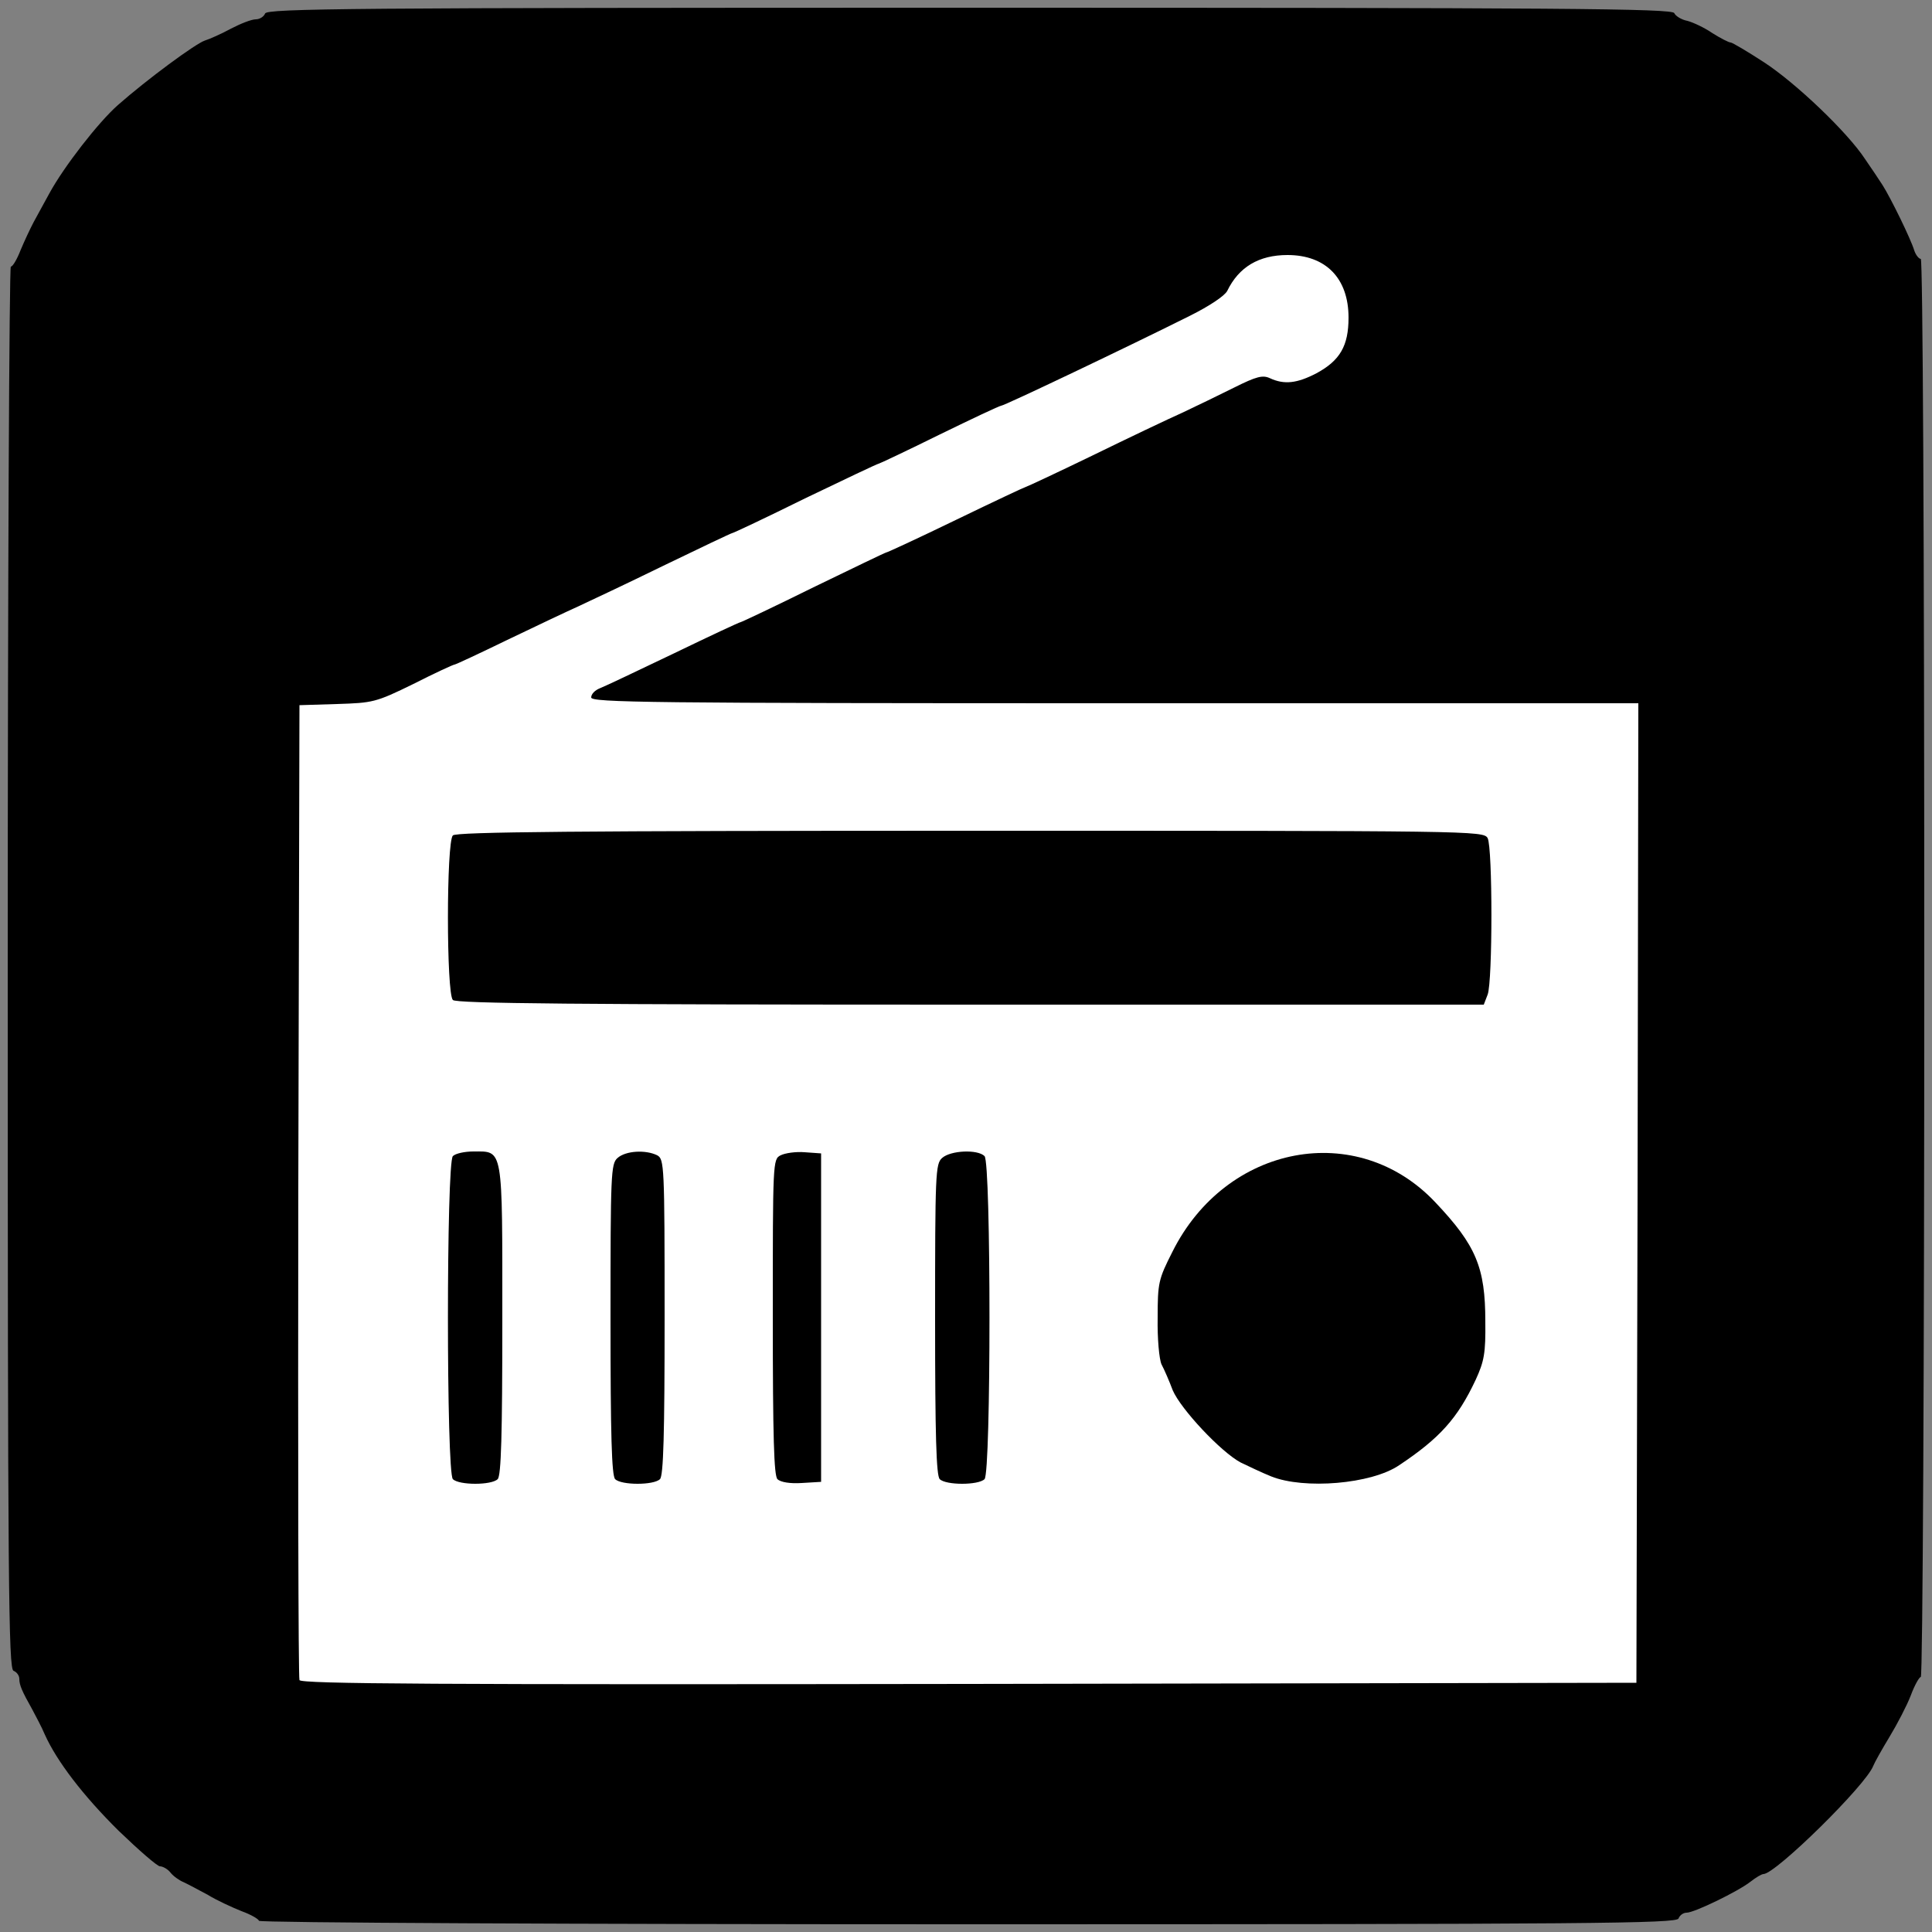 <svg version="1.0" xmlns="http://www.w3.org/2000/svg" width="500px" height="500px" viewBox="0 0 5000 5000" preserveAspectRatio="xMidYMid meet">
  <rect x="0" y="0" width="5000" height="5000" fill="#808080" stroke="none"/>
  <g id="layer1" fill="#FFFFFF" stroke="none">
    <path d="M767 4362c-16-17-17-120-17-1271 0-844 3-1259 10-1272 10-17 22-19 109-19 98 0 99 0 200-50 56-28 104-50 107-50 3 0 65-29 137-64 73-35 155-74 182-86 28-13 128-60 222-106 95-46 175-84 177-84 3 0 88-40 189-90 102-49 188-90 191-90 2 0 74-34 157-75 84-41 156-75 160-75 5 0 86-38 181-84 95-46 221-106 281-134 59-28 107-57 107-64 0-16 65-80 97-97 30-15 119-14 151 3 31 16 74 61 91 93 6 12 11 47 11 78 0 74-31 123-99 159-55 28-87 32-124 15-19-9-35-5-93 24-38 19-98 48-134 65-36 16-141 66-233 111-93 45-170 81-172 81-2 0-83 38-180 85-97 47-179 85-182 85-2 0-87 41-188 90-101 50-186 90-188 90-3 0-83 38-178 84l-174 85 1335 0c1025 1 1339 4 1348 13 9 9 12 307 12 1280 0 1243 0 1267-19 1278-13 7-573 10-1739 10-1653 0-1720-1-1735-18zm511-949l-3-408-47-3-48-3 0 410 0 411 50 0 50 0-2-407zm420 0l-3-408-45 0-45 0-3 408-2 407 50 0 50 0-2-407zm412-4l0-410-42 3-43 3-3 408-2 407 45 0 45 0 0-411zm430 0l0-410-47 3-48 3-3 408-2 407 50 0 50 0 0-411zm1001 397c71-22 99-39 162-99 38-37 68-78 90-124 29-62 32-76 32-163-1-136-25-197-120-298-83-90-226-135-353-112-79 14-172 63-224 117-20 21-54 72-74 113-36 71-38 80-38 171-1 53 4 107 10 120 7 13 19 43 29 66 20 49 108 143 157 168 108 57 228 71 329 41zm294-1248c3-13 4-104 3-203l-3-180-1327-3-1328-2 0 205 0 205 1325 0 1325 0 5-22z"/>
  </g>
  <g id="layer2" fill="#000000" stroke="none">
    <path d="M670 4971c0-4-20-16-45-25-25-10-64-28-87-42-24-13-52-28-63-33-12-5-27-16-34-25-7-9-20-16-27-16-7 0-55-42-107-92-92-91-160-180-191-249-8-19-23-47-32-64-27-48-34-64-34-80 0-9-7-18-15-21-13-5-15-217-15-1820 0-998 4-1814 8-1814 5 0 16-19 25-42 10-24 25-56 34-73 9-16 27-50 41-75 37-68 126-183 177-228 76-67 201-159 225-167 13-4 44-18 68-31 25-13 53-24 64-24 10 0 21-7 24-15 5-13 217-15 1824-15 1531 0 1819 2 1823 14 3 7 18 17 34 20 15 4 45 18 65 32 21 13 42 24 47 24 4 0 43 23 86 51 83 54 217 182 262 251 16 23 36 53 45 67 21 33 73 139 82 169 4 12 12 22 17 22 5 0 9 707 9 1835 0 1024-4 1835-9 1835-4 0-16 21-26 48-10 26-35 74-55 107-20 33-39 67-42 75-19 50-252 279-284 280-5 0-20 9-34 20-32 25-145 80-165 80-9 0-18 7-21 15-5 13-219 15-1840 15-1024 0-1834-4-1834-9zm3568-1883l2-1268-1355 0c-1208 0-1355-2-1355-15 0-9 10-19 23-24 13-5 99-46 191-90 93-45 170-81 173-81 2 0 87-40 188-90 101-49 186-90 188-90 3 0 85-38 182-85 97-47 178-85 180-85 2 0 79-36 172-81 92-45 197-95 233-111 36-17 96-46 134-65 58-29 74-33 93-24 37 17 70 13 120-13 61-33 83-71 83-144 0-102-59-162-158-162-74 0-126 31-156 93-7 13-46 39-96 64-160 80-481 233-489 233-4 0-76 34-160 75-83 41-155 75-157 75-3 0-89 41-191 90-101 50-186 90-189 90-2 0-82 38-177 84-94 46-194 93-222 106-27 12-109 51-182 86-72 35-134 64-137 64-3 0-51 22-106 50-98 48-105 49-198 52l-97 3-3 1255c-1 690 0 1261 3 1268 3 10 355 12 1732 10l1728-3 3-1267z"/>
    <path d="M1172 3828c-17-17-17-819 0-836 7-7 31-12 53-12 78 0 75-16 75 436 0 298-3 403-12 412-16 16-100 16-116 0z"/>
    <path d="M1592 3828c-9-9-12-115-12-413 0-377 1-403 18-418 21-19 73-22 103-7 18 10 19 26 19 418 0 304-3 411-12 420-16 16-100 16-116 0z"/>
    <path d="M2012 3828c-9-9-12-108-12-420 0-400 0-408 20-418 12-6 40-10 63-8l42 3 0 425 0 425-50 3c-30 2-55-2-63-10z"/>
    <path d="M2432 3828c-9-9-12-115-12-413 0-377 1-403 18-418 22-20 92-23 110-5 17 17 17 819 0 836-16 16-100 16-116 0z"/>
    <path d="M3290 3821c-25-10-60-27-79-36-51-27-155-138-176-187-9-24-22-54-29-67-6-13-11-67-10-120 0-91 2-100 38-171 139-279 479-343 681-128 105 111 129 168 129 308 1 82-3 103-25 151-47 100-93 151-198 221-72 49-246 63-331 29z"/>
    <path d="M1172 2588c-17-17-17-409 0-426 9-9 320-12 1340-12 1302 0 1327 0 1338 19 13 25 13 371 0 405l-10 26-1328 0c-1020 0-1331-3-1340-12z"/>
  </g>
</svg>

